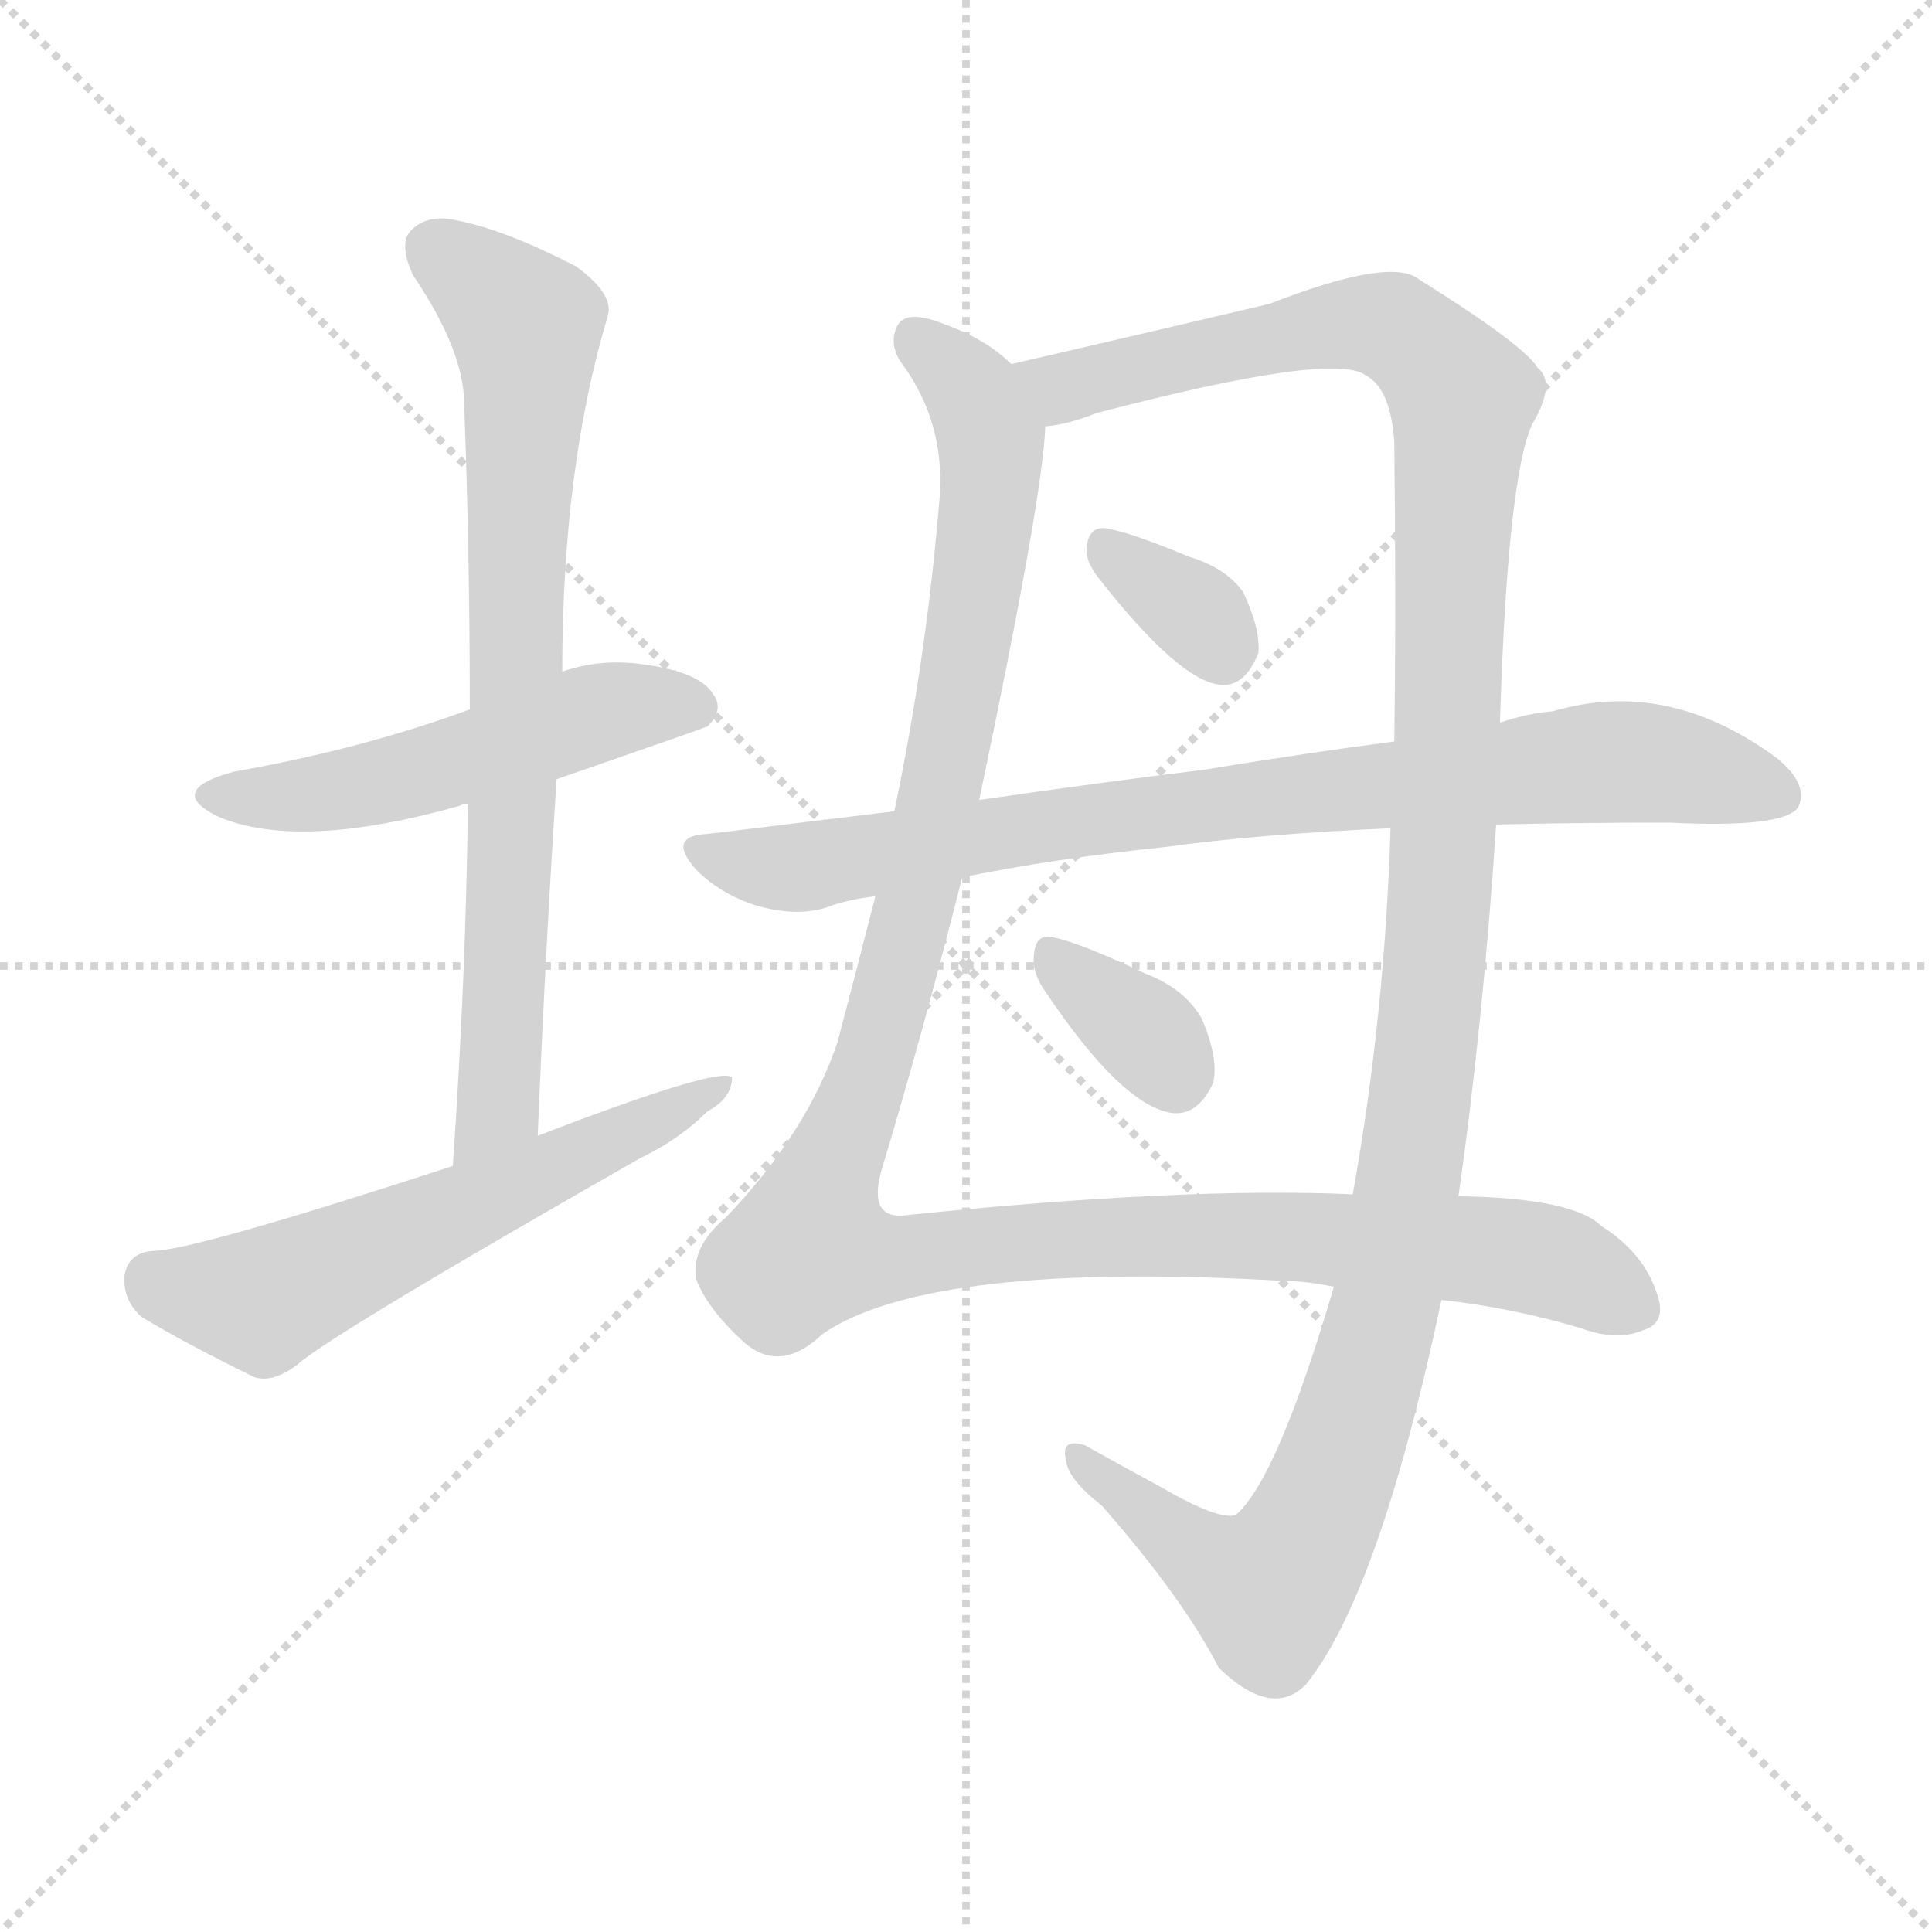 <svg version="1.1" viewBox="0 0 1024 1024" xmlns="http://www.w3.org/2000/svg">
  <g stroke="lightgray" stroke-dasharray="1,1" stroke-width="1" transform="scale(4, 4)">
    <line x1="0" y1="0" x2="256" y2="256"></line>
    <line x1="256" y1="0" x2="0" y2="256"></line>
    <line x1="128" y1="0" x2="128" y2="256"></line>
    <line x1="0" y1="128" x2="256" y2="128"></line>
  </g>
<g transform="scale(1, -1) translate(0, -900)">
   <style type="text/css">
    @keyframes keyframes0 {
      from {
       stroke: blue;
       stroke-dashoffset: 516;
       stroke-width: 128;
       }
       63% {
       animation-timing-function: step-end;
       stroke: blue;
       stroke-dashoffset: 0;
       stroke-width: 128;
       }
       to {
       stroke: black;
       stroke-width: 1024;
       }
       }
       #make-me-a-hanzi-animation-0 {
         animation: keyframes0 0.67s both;
         animation-delay: 0s;
         animation-timing-function: linear;
       }
    @keyframes keyframes1 {
      from {
       stroke: blue;
       stroke-dashoffset: 764;
       stroke-width: 128;
       }
       71% {
       animation-timing-function: step-end;
       stroke: blue;
       stroke-dashoffset: 0;
       stroke-width: 128;
       }
       to {
       stroke: black;
       stroke-width: 1024;
       }
       }
       #make-me-a-hanzi-animation-1 {
         animation: keyframes1 0.872s both;
         animation-delay: 0.67s;
         animation-timing-function: linear;
       }
    @keyframes keyframes2 {
      from {
       stroke: blue;
       stroke-dashoffset: 586;
       stroke-width: 128;
       }
       66% {
       animation-timing-function: step-end;
       stroke: blue;
       stroke-dashoffset: 0;
       stroke-width: 128;
       }
       to {
       stroke: black;
       stroke-width: 1024;
       }
       }
       #make-me-a-hanzi-animation-2 {
         animation: keyframes2 0.727s both;
         animation-delay: 1.542s;
         animation-timing-function: linear;
       }
    @keyframes keyframes3 {
      from {
       stroke: blue;
       stroke-dashoffset: 1210;
       stroke-width: 128;
       }
       80% {
       animation-timing-function: step-end;
       stroke: blue;
       stroke-dashoffset: 0;
       stroke-width: 128;
       }
       to {
       stroke: black;
       stroke-width: 1024;
       }
       }
       #make-me-a-hanzi-animation-3 {
         animation: keyframes3 1.235s both;
         animation-delay: 2.269s;
         animation-timing-function: linear;
       }
    @keyframes keyframes4 {
      from {
       stroke: blue;
       stroke-dashoffset: 1273;
       stroke-width: 128;
       }
       81% {
       animation-timing-function: step-end;
       stroke: blue;
       stroke-dashoffset: 0;
       stroke-width: 128;
       }
       to {
       stroke: black;
       stroke-width: 1024;
       }
       }
       #make-me-a-hanzi-animation-4 {
         animation: keyframes4 1.286s both;
         animation-delay: 3.503s;
         animation-timing-function: linear;
       }
    @keyframes keyframes5 {
      from {
       stroke: blue;
       stroke-dashoffset: 337;
       stroke-width: 128;
       }
       52% {
       animation-timing-function: step-end;
       stroke: blue;
       stroke-dashoffset: 0;
       stroke-width: 128;
       }
       to {
       stroke: black;
       stroke-width: 1024;
       }
       }
       #make-me-a-hanzi-animation-5 {
         animation: keyframes5 0.524s both;
         animation-delay: 4.789s;
         animation-timing-function: linear;
       }
    @keyframes keyframes6 {
      from {
       stroke: blue;
       stroke-dashoffset: 835;
       stroke-width: 128;
       }
       73% {
       animation-timing-function: step-end;
       stroke: blue;
       stroke-dashoffset: 0;
       stroke-width: 128;
       }
       to {
       stroke: black;
       stroke-width: 1024;
       }
       }
       #make-me-a-hanzi-animation-6 {
         animation: keyframes6 0.93s both;
         animation-delay: 5.313s;
         animation-timing-function: linear;
       }
    @keyframes keyframes7 {
      from {
       stroke: blue;
       stroke-dashoffset: 344;
       stroke-width: 128;
       }
       53% {
       animation-timing-function: step-end;
       stroke: blue;
       stroke-dashoffset: 0;
       stroke-width: 128;
       }
       to {
       stroke: black;
       stroke-width: 1024;
       }
       }
       #make-me-a-hanzi-animation-7 {
         animation: keyframes7 0.53s both;
         animation-delay: 6.243s;
         animation-timing-function: linear;
       }
</style>
<path d="M 295.0 487.0 Q 373.0 514.0 375.0 515.0 Q 384.0 524.0 378.0 532.0 Q 371.0 544.0 340.0 548.0 Q 318.0 551.0 298.0 544.0 L 249.0 524.0 Q 192.0 503.0 124.0 491.0 Q 87.0 481.0 116.0 467.0 Q 159.0 449.0 244.0 473.0 Q 245.0 474.0 248.0 474.0 L 295.0 487.0 Z" fill="lightgray"></path> 
<path d="M 285.0 298.0 Q 289.0 395.0 295.0 487.0 L 298.0 544.0 Q 298.0 652.0 322.0 732.0 Q 326.0 744.0 305.0 759.0 Q 268.0 778.0 243.0 783.0 Q 227.0 787.0 218.0 778.0 Q 211.0 771.0 219.0 754.0 Q 246.0 714.0 246.0 686.0 Q 249.0 608.0 249.0 524.0 L 248.0 474.0 Q 247.0 383.0 240.0 282.0 C 238.0 252.0 284.0 268.0 285.0 298.0 Z" fill="lightgray"></path> 
<path d="M 240.0 282.0 Q 102.0 237.0 81.0 237.0 Q 68.0 236.0 66.0 224.0 Q 65.0 211.0 75.0 202.0 Q 100.0 187.0 135.0 170.0 Q 145.0 167.0 158.0 177.0 Q 176.0 193.0 339.0 286.0 Q 360.0 296.0 375.0 311.0 Q 388.0 318.0 388.0 329.0 Q 381.0 335.0 285.0 298.0 L 240.0 282.0 Z" fill="lightgray"></path> 
<path d="M 536.0 707.0 Q 523.0 720.0 501.0 728.0 Q 479.0 737.0 475.0 726.0 Q 471.0 716.0 479.0 706.0 Q 501.0 675.0 498.0 636.0 Q 491.0 551.0 474.0 470.0 L 464.0 425.0 Q 454.0 386.0 444.0 348.0 Q 428.0 300.0 385.0 255.0 Q 366.0 239.0 369.0 222.0 Q 375.0 206.0 395.0 188.0 Q 414.0 172.0 436.0 193.0 Q 493.0 232.0 682.0 221.0 Q 692.0 221.0 707.0 218.0 L 764.0 211.0 Q 801.0 207.0 838.0 196.0 Q 857.0 189.0 871.0 195.0 Q 884.0 199.0 878.0 215.0 Q 871.0 236.0 849.0 250.0 Q 834.0 265.0 773.0 266.0 L 717.0 267.0 Q 627.0 271.0 481.0 256.0 Q 460.0 253.0 467.0 279.0 Q 489.0 352.0 510.0 435.0 L 519.0 476.0 Q 553.0 638.0 554.0 674.0 C 556.0 694.0 556.0 694.0 536.0 707.0 Z" fill="lightgray"></path> 
<path d="M 795.0 517.0 Q 799.0 646.0 812.0 675.0 Q 825.0 697.0 815.0 705.0 Q 808.0 717.0 752.0 752.0 Q 737.0 764.0 673.0 739.0 Q 631.0 729.0 536.0 707.0 C 507.0 700.0 525.0 666.0 554.0 674.0 Q 566.0 675.0 581.0 681.0 Q 707.0 714.0 724.0 701.0 Q 737.0 694.0 739.0 666.0 Q 740.0 579.0 739.0 507.0 L 737.0 461.0 Q 734.0 362.0 717.0 267.0 L 707.0 218.0 Q 677.0 116.0 655.0 97.0 Q 646.0 94.0 615.0 112.0 Q 591.0 125.0 575.0 134.0 Q 562.0 138.0 565.0 126.0 Q 566.0 116.0 584.0 102.0 Q 627.0 53.0 646.0 16.0 Q 674.0 -11.0 692.0 7.0 Q 731.0 55.0 764.0 211.0 L 773.0 266.0 Q 786.0 357.0 793.0 463.0 L 795.0 517.0 Z" fill="lightgray"></path> 
<path d="M 582.0 594.0 Q 625.0 539.0 647.0 537.0 Q 660.0 536.0 667.0 554.0 Q 668.0 567.0 659.0 586.0 Q 650.0 599.0 630.0 605.0 Q 599.0 618.0 586.0 620.0 Q 577.0 621.0 576.0 610.0 Q 575.0 603.0 582.0 594.0 Z" fill="lightgray"></path> 
<path d="M 793.0 463.0 Q 836.0 464.0 885.0 464.0 Q 945.0 461.0 953.0 472.0 Q 959.0 484.0 942.0 498.0 Q 884.0 541.0 823.0 523.0 Q 810.0 522.0 795.0 517.0 L 739.0 507.0 Q 693.0 501.0 638.0 492.0 Q 581.0 485.0 519.0 476.0 L 474.0 470.0 Q 425.0 464.0 375.0 458.0 Q 353.0 457.0 369.0 439.0 Q 382.0 426.0 401.0 420.0 Q 422.0 414.0 438.0 419.0 Q 448.0 423.0 464.0 425.0 L 510.0 435.0 Q 559.0 445.0 617.0 451.0 Q 668.0 458.0 737.0 461.0 L 793.0 463.0 Z" fill="lightgray"></path> 
<path d="M 553.0 376.0 Q 595.0 313.0 622.0 310.0 Q 635.0 309.0 643.0 326.0 Q 646.0 339.0 637.0 360.0 Q 628.0 376.0 607.0 384.0 Q 573.0 400.0 559.0 403.0 Q 549.0 406.0 548.0 394.0 Q 547.0 385.0 553.0 376.0 Z" fill="lightgray"></path> 
      <clipPath id="make-me-a-hanzi-clip-0">
      <path d="M 295.0 487.0 Q 373.0 514.0 375.0 515.0 Q 384.0 524.0 378.0 532.0 Q 371.0 544.0 340.0 548.0 Q 318.0 551.0 298.0 544.0 L 249.0 524.0 Q 192.0 503.0 124.0 491.0 Q 87.0 481.0 116.0 467.0 Q 159.0 449.0 244.0 473.0 Q 245.0 474.0 248.0 474.0 L 295.0 487.0 Z" fill="lightgray"></path>
      </clipPath>
      <path clip-path="url(#make-me-a-hanzi-clip-0)" d="M 117.0 480.0 L 169.0 479.0 L 229.0 492.0 L 311.0 521.0 L 345.0 527.0 L 370.0 524.0 " fill="none" id="make-me-a-hanzi-animation-0" stroke-dasharray="388 776" stroke-linecap="round"></path>

      <clipPath id="make-me-a-hanzi-clip-1">
      <path d="M 285.0 298.0 Q 289.0 395.0 295.0 487.0 L 298.0 544.0 Q 298.0 652.0 322.0 732.0 Q 326.0 744.0 305.0 759.0 Q 268.0 778.0 243.0 783.0 Q 227.0 787.0 218.0 778.0 Q 211.0 771.0 219.0 754.0 Q 246.0 714.0 246.0 686.0 Q 249.0 608.0 249.0 524.0 L 248.0 474.0 Q 247.0 383.0 240.0 282.0 C 238.0 252.0 284.0 268.0 285.0 298.0 Z" fill="lightgray"></path>
      </clipPath>
      <path clip-path="url(#make-me-a-hanzi-clip-1)" d="M 230.0 769.0 L 279.0 727.0 L 265.0 323.0 L 246.0 289.0 " fill="none" id="make-me-a-hanzi-animation-1" stroke-dasharray="636 1272" stroke-linecap="round"></path>

      <clipPath id="make-me-a-hanzi-clip-2">
      <path d="M 240.0 282.0 Q 102.0 237.0 81.0 237.0 Q 68.0 236.0 66.0 224.0 Q 65.0 211.0 75.0 202.0 Q 100.0 187.0 135.0 170.0 Q 145.0 167.0 158.0 177.0 Q 176.0 193.0 339.0 286.0 Q 360.0 296.0 375.0 311.0 Q 388.0 318.0 388.0 329.0 Q 381.0 335.0 285.0 298.0 L 240.0 282.0 Z" fill="lightgray"></path>
      </clipPath>
      <path clip-path="url(#make-me-a-hanzi-clip-2)" d="M 81.0 222.0 L 139.0 211.0 L 385.0 324.0 " fill="none" id="make-me-a-hanzi-animation-2" stroke-dasharray="458 916" stroke-linecap="round"></path>

      <clipPath id="make-me-a-hanzi-clip-3">
      <path d="M 536.0 707.0 Q 523.0 720.0 501.0 728.0 Q 479.0 737.0 475.0 726.0 Q 471.0 716.0 479.0 706.0 Q 501.0 675.0 498.0 636.0 Q 491.0 551.0 474.0 470.0 L 464.0 425.0 Q 454.0 386.0 444.0 348.0 Q 428.0 300.0 385.0 255.0 Q 366.0 239.0 369.0 222.0 Q 375.0 206.0 395.0 188.0 Q 414.0 172.0 436.0 193.0 Q 493.0 232.0 682.0 221.0 Q 692.0 221.0 707.0 218.0 L 764.0 211.0 Q 801.0 207.0 838.0 196.0 Q 857.0 189.0 871.0 195.0 Q 884.0 199.0 878.0 215.0 Q 871.0 236.0 849.0 250.0 Q 834.0 265.0 773.0 266.0 L 717.0 267.0 Q 627.0 271.0 481.0 256.0 Q 460.0 253.0 467.0 279.0 Q 489.0 352.0 510.0 435.0 L 519.0 476.0 Q 553.0 638.0 554.0 674.0 C 556.0 694.0 556.0 694.0 536.0 707.0 Z" fill="lightgray"></path>
      </clipPath>
      <path clip-path="url(#make-me-a-hanzi-clip-3)" d="M 486.0 720.0 L 517.0 689.0 L 525.0 667.0 L 524.0 638.0 L 514.0 558.0 L 485.0 418.0 L 429.0 239.0 L 473.0 233.0 L 598.0 245.0 L 685.0 245.0 L 783.0 238.0 L 829.0 229.0 L 868.0 207.0 " fill="none" id="make-me-a-hanzi-animation-3" stroke-dasharray="1082 2164" stroke-linecap="round"></path>

      <clipPath id="make-me-a-hanzi-clip-4">
      <path d="M 795.0 517.0 Q 799.0 646.0 812.0 675.0 Q 825.0 697.0 815.0 705.0 Q 808.0 717.0 752.0 752.0 Q 737.0 764.0 673.0 739.0 Q 631.0 729.0 536.0 707.0 C 507.0 700.0 525.0 666.0 554.0 674.0 Q 566.0 675.0 581.0 681.0 Q 707.0 714.0 724.0 701.0 Q 737.0 694.0 739.0 666.0 Q 740.0 579.0 739.0 507.0 L 737.0 461.0 Q 734.0 362.0 717.0 267.0 L 707.0 218.0 Q 677.0 116.0 655.0 97.0 Q 646.0 94.0 615.0 112.0 Q 591.0 125.0 575.0 134.0 Q 562.0 138.0 565.0 126.0 Q 566.0 116.0 584.0 102.0 Q 627.0 53.0 646.0 16.0 Q 674.0 -11.0 692.0 7.0 Q 731.0 55.0 764.0 211.0 L 773.0 266.0 Q 786.0 357.0 793.0 463.0 L 795.0 517.0 Z" fill="lightgray"></path>
      </clipPath>
      <path clip-path="url(#make-me-a-hanzi-clip-4)" d="M 547.0 706.0 L 564.0 695.0 L 723.0 729.0 L 749.0 720.0 L 775.0 685.0 L 755.0 334.0 L 734.0 206.0 L 712.0 131.0 L 692.0 85.0 L 672.0 57.0 L 642.0 71.0 L 575.0 124.0 " fill="none" id="make-me-a-hanzi-animation-4" stroke-dasharray="1145 2290" stroke-linecap="round"></path>

      <clipPath id="make-me-a-hanzi-clip-5">
      <path d="M 582.0 594.0 Q 625.0 539.0 647.0 537.0 Q 660.0 536.0 667.0 554.0 Q 668.0 567.0 659.0 586.0 Q 650.0 599.0 630.0 605.0 Q 599.0 618.0 586.0 620.0 Q 577.0 621.0 576.0 610.0 Q 575.0 603.0 582.0 594.0 Z" fill="lightgray"></path>
      </clipPath>
      <path clip-path="url(#make-me-a-hanzi-clip-5)" d="M 588.0 608.0 L 638.0 571.0 L 648.0 555.0 " fill="none" id="make-me-a-hanzi-animation-5" stroke-dasharray="209 418" stroke-linecap="round"></path>

      <clipPath id="make-me-a-hanzi-clip-6">
      <path d="M 793.0 463.0 Q 836.0 464.0 885.0 464.0 Q 945.0 461.0 953.0 472.0 Q 959.0 484.0 942.0 498.0 Q 884.0 541.0 823.0 523.0 Q 810.0 522.0 795.0 517.0 L 739.0 507.0 Q 693.0 501.0 638.0 492.0 Q 581.0 485.0 519.0 476.0 L 474.0 470.0 Q 425.0 464.0 375.0 458.0 Q 353.0 457.0 369.0 439.0 Q 382.0 426.0 401.0 420.0 Q 422.0 414.0 438.0 419.0 Q 448.0 423.0 464.0 425.0 L 510.0 435.0 Q 559.0 445.0 617.0 451.0 Q 668.0 458.0 737.0 461.0 L 793.0 463.0 Z" fill="lightgray"></path>
      </clipPath>
      <path clip-path="url(#make-me-a-hanzi-clip-6)" d="M 372.0 449.0 L 421.0 440.0 L 633.0 473.0 L 849.0 496.0 L 883.0 495.0 L 944.0 478.0 " fill="none" id="make-me-a-hanzi-animation-6" stroke-dasharray="707 1414" stroke-linecap="round"></path>

      <clipPath id="make-me-a-hanzi-clip-7">
      <path d="M 553.0 376.0 Q 595.0 313.0 622.0 310.0 Q 635.0 309.0 643.0 326.0 Q 646.0 339.0 637.0 360.0 Q 628.0 376.0 607.0 384.0 Q 573.0 400.0 559.0 403.0 Q 549.0 406.0 548.0 394.0 Q 547.0 385.0 553.0 376.0 Z" fill="lightgray"></path>
      </clipPath>
      <path clip-path="url(#make-me-a-hanzi-clip-7)" d="M 560.0 391.0 L 602.0 357.0 L 623.0 330.0 " fill="none" id="make-me-a-hanzi-animation-7" stroke-dasharray="216 432" stroke-linecap="round"></path>

</g>
</svg>
